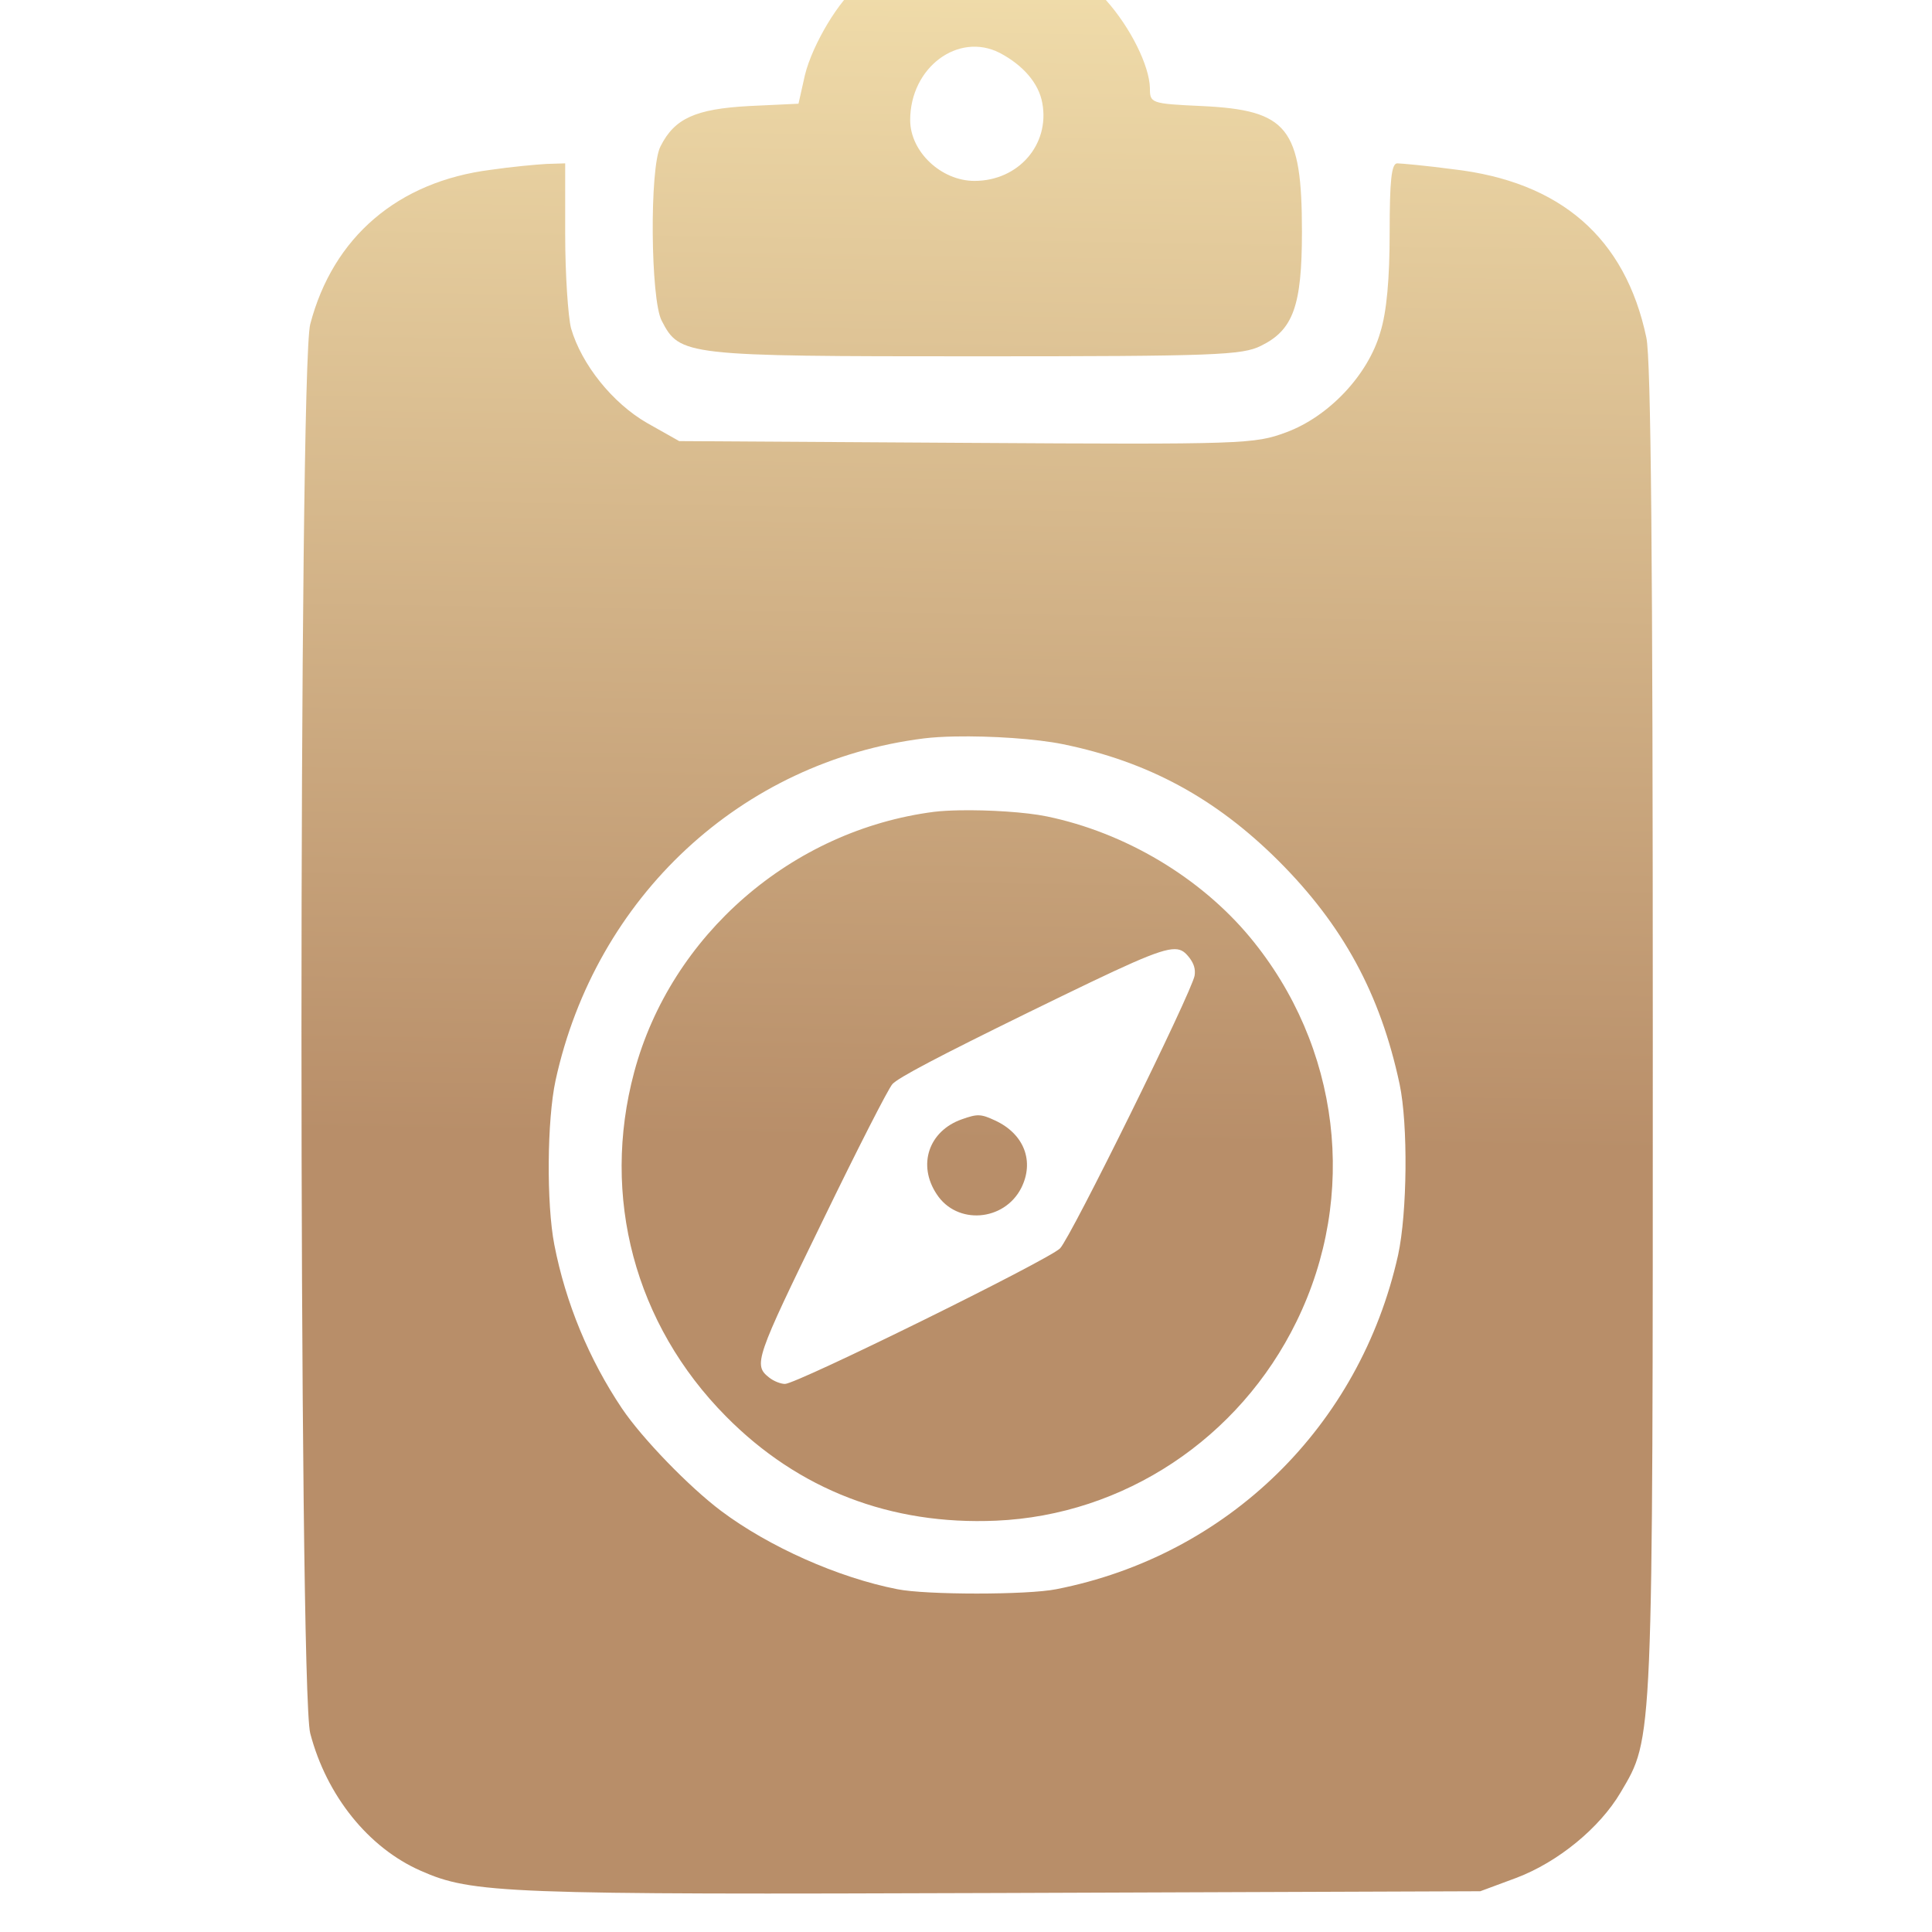 <?xml version="1.0" encoding="UTF-8" standalone="no"?>
<!-- Created with Inkscape (http://www.inkscape.org/) -->

<svg
   width="512"
   height="512"
   viewBox="0 0 135.467 135.467"
   version="1.1"
   id="svg1"
   xml:space="preserve"
   inkscape:version="1.3.2 (091e20e, 2023-11-25)"
   sodipodi:docname="icon.svg"
   inkscape:export-filename="icon-512.png"
   inkscape:export-xdpi="96.000008"
   inkscape:export-ydpi="96.000008"
   xmlns:inkscape="http://www.inkscape.org/namespaces/inkscape"
   xmlns:sodipodi="http://sodipodi.sourceforge.net/DTD/sodipodi-0.dtd"
   xmlns:xlink="http://www.w3.org/1999/xlink"
   xmlns="http://www.w3.org/2000/svg"
   xmlns:svg="http://www.w3.org/2000/svg"><sodipodi:namedview
     id="namedview1"
     pagecolor="#ffffff"
     bordercolor="#000000"
     borderopacity="0.25"
     inkscape:showpageshadow="false"
     inkscape:pageopacity="0.0"
     inkscape:pagecheckerboard="0"
     inkscape:deskcolor="#d1d1d1"
     inkscape:document-units="px"
     showborder="true"
     borderlayer="false"
     inkscape:zoom="0.79997052"
     inkscape:cx="133.75493"
     inkscape:cy="374.3888"
     inkscape:window-width="3440"
     inkscape:window-height="1384"
     inkscape:window-x="0"
     inkscape:window-y="0"
     inkscape:window-maximized="0"
     inkscape:current-layer="svg1"
     showguides="true" /><defs
     id="defs1"><linearGradient
       id="swatch162"
       inkscape:swatch="solid"><stop
         style="stop-color:#000000;stop-opacity:1;"
         offset="0"
         id="stop162" /></linearGradient><filter
       style="color-interpolation-filters:sRGB;"
       inkscape:label="Drop Shadow"
       id="filter158"
       x="-0.019"
       y="-0.019"
       width="1.038"
       height="1.046"><feFlood
         result="flood"
         in="SourceGraphic"
         flood-opacity="0.502"
         flood-color="rgb(0,0,0)"
         id="feFlood157" /><feGaussianBlur
         result="blur"
         in="SourceGraphic"
         stdDeviation="1"
         id="feGaussianBlur157" /><feOffset
         result="offset"
         in="blur"
         dx="0"
         dy="1"
         id="feOffset157" /><feComposite
         result="comp1"
         operator="in"
         in="flood"
         in2="offset"
         id="feComposite157" /><feComposite
         result="comp2"
         operator="over"
         in="SourceGraphic"
         id="feComposite158" /></filter><filter
       style="color-interpolation-filters:sRGB"
       inkscape:label="Drop Shadow"
       id="filter5"
       x="-0.028"
       y="-0.028"
       width="1.055"
       height="1.062"><feFlood
         result="flood"
         in="SourceGraphic"
         flood-opacity="0.75"
         flood-color="rgb(0,0,0)"
         id="feFlood4" /><feGaussianBlur
         result="blur"
         in="SourceGraphic"
         stdDeviation="1.25"
         id="feGaussianBlur4" /><feOffset
         result="offset"
         in="blur"
         dx="0"
         dy="0.75"
         id="feOffset4" /><feComposite
         result="comp1"
         operator="in"
         in="flood"
         in2="offset"
         id="feComposite4" /><feComposite
         result="comp2"
         operator="over"
         in="SourceGraphic"
         in2="comp1"
         id="feComposite5" /></filter><linearGradient
       inkscape:collect="always"
       xlink:href="#linearGradient1"
       id="linearGradient2"
       x1="2291.737"
       y1="4429.688"
       x2="2339.722"
       y2="7691.363"
       gradientUnits="userSpaceOnUse" /><linearGradient
       id="linearGradient1"
       inkscape:collect="always"><stop
         style="stop-color:#b88e69;stop-opacity:1;"
         offset="0.391"
         id="stop1" /><stop
         style="stop-color:#f0dcaa;stop-opacity:1;"
         offset="1"
         id="stop2" /></linearGradient><filter
       style="color-interpolation-filters:sRGB"
       inkscape:label="Drop Shadow"
       id="filter52"
       x="-0.01"
       y="-0.009"
       width="1.021"
       height="1.016"><feFlood
         result="flood"
         in="SourceGraphic"
         flood-opacity="0.745"
         flood-color="rgb(0,0,0)"
         id="feFlood51" /><feGaussianBlur
         result="blur"
         in="SourceGraphic"
         stdDeviation="10"
         id="feGaussianBlur51" /><feOffset
         result="offset"
         in="blur"
         dx="0"
         dy="-5"
         id="feOffset51" /><feComposite
         result="comp1"
         operator="in"
         in="flood"
         in2="offset"
         id="feComposite51" /><feComposite
         result="comp2"
         operator="over"
         in="SourceGraphic"
         in2="comp1"
         id="feComposite52" /></filter><linearGradient
       inkscape:collect="always"
       xlink:href="#linearGradient1"
       id="linearGradient3"
       gradientUnits="userSpaceOnUse"
       x1="2291.737"
       y1="4429.688"
       x2="2339.722"
       y2="7691.363" /><linearGradient
       inkscape:collect="always"
       xlink:href="#linearGradient1"
       id="linearGradient4"
       gradientUnits="userSpaceOnUse"
       x1="2291.737"
       y1="4429.688"
       x2="2339.722"
       y2="7691.363" /><linearGradient
       inkscape:collect="always"
       xlink:href="#linearGradient38"
       id="linearGradient40"
       x1="66.747"
       y1="125.788"
       x2="67.262"
       y2="13.903"
       gradientUnits="userSpaceOnUse"
       gradientTransform="translate(63.06,-35.894)" /><linearGradient
       id="linearGradient38"
       inkscape:collect="always"><stop
         style="stop-color:#ffffff;stop-opacity:1;"
         offset="0.499"
         id="stop39" /><stop
         style="stop-color:#ffffff;stop-opacity:0.748;"
         offset="1"
         id="stop40" /></linearGradient><filter
       style="color-interpolation-filters:sRGB"
       inkscape:label="Drop Shadow"
       id="filter5-6"
       x="-0.028"
       y="-0.028"
       width="1.055"
       height="1.055"><feFlood
         result="flood"
         in="SourceGraphic"
         flood-opacity="0.75"
         flood-color="rgb(0,0,0)"
         id="feFlood4-1" /><feGaussianBlur
         result="blur"
         in="SourceGraphic"
         stdDeviation="1.25"
         id="feGaussianBlur4-2" /><feComposite
         result="comp1"
         operator="in"
         in="flood"
         in2="offset"
         id="feComposite4-4" /><feComposite
         result="comp2"
         operator="over"
         in="SourceGraphic"
         in2="comp1"
         id="feComposite5-4" /></filter><linearGradient
       inkscape:collect="always"
       xlink:href="#linearGradient1"
       id="linearGradient2-5"
       x1="2291.737"
       y1="4429.688"
       x2="2339.722"
       y2="7691.363"
       gradientUnits="userSpaceOnUse" /><filter
       style="color-interpolation-filters:sRGB"
       inkscape:label="Drop Shadow"
       id="filter52-5"
       x="-0.01"
       y="-0.009"
       width="1.021"
       height="1.016"><feFlood
         result="flood"
         in="SourceGraphic"
         flood-opacity="0.745"
         flood-color="rgb(0,0,0)"
         id="feFlood51-3" /><feGaussianBlur
         result="blur"
         in="SourceGraphic"
         stdDeviation="10"
         id="feGaussianBlur51-9" /><feOffset
         result="offset"
         in="blur"
         dx="0"
         dy="-5"
         id="feOffset51-0" /><feComposite
         result="comp1"
         operator="in"
         in="flood"
         in2="offset"
         id="feComposite51-5" /><feComposite
         result="comp2"
         operator="over"
         in="SourceGraphic"
         in2="comp1"
         id="feComposite52-5" /></filter><linearGradient
       inkscape:collect="always"
       xlink:href="#linearGradient1"
       id="linearGradient5"
       gradientUnits="userSpaceOnUse"
       x1="2291.737"
       y1="4429.688"
       x2="2339.722"
       y2="7691.363" /><linearGradient
       inkscape:collect="always"
       xlink:href="#linearGradient1"
       id="linearGradient6"
       gradientUnits="userSpaceOnUse"
       x1="2291.737"
       y1="4429.688"
       x2="2339.722"
       y2="7691.363" /><linearGradient
       inkscape:collect="always"
       xlink:href="#linearGradient38"
       id="linearGradient40-4"
       x1="66.747"
       y1="125.788"
       x2="67.262"
       y2="13.903"
       gradientUnits="userSpaceOnUse" /><filter
       style="color-interpolation-filters:sRGB"
       inkscape:label="Drop Shadow"
       id="filter5-1"
       x="-0.007"
       y="-0.007"
       width="1.015"
       height="1.015"><feFlood
         result="flood"
         in="SourceGraphic"
         flood-opacity="0.75"
         flood-color="rgb(0,0,0)"
         id="feFlood4-8" /><feComposite
         result="comp1"
         operator="in"
         in="flood"
         in2="offset"
         id="feComposite4-5" /><feComposite
         result="comp2"
         operator="over"
         in="SourceGraphic"
         in2="comp1"
         id="feComposite5-8" /></filter><linearGradient
       inkscape:collect="always"
       xlink:href="#linearGradient1"
       id="linearGradient2-9"
       x1="2291.737"
       y1="4429.688"
       x2="2339.722"
       y2="7691.363"
       gradientUnits="userSpaceOnUse" /><filter
       style="color-interpolation-filters:sRGB"
       inkscape:label="Drop Shadow"
       id="filter52-3"
       x="-0.023"
       y="-0.016"
       width="1.045"
       height="1.032"><feFlood
         result="flood"
         in="SourceGraphic"
         flood-opacity="0.745"
         flood-color="rgb(0,0,0)"
         id="feFlood51-37" /><feGaussianBlur
         result="blur"
         in="SourceGraphic"
         stdDeviation="10"
         id="feGaussianBlur51-7" /><feComposite
         result="comp1"
         operator="in"
         in="flood"
         in2="offset"
         id="feComposite51-3" /><feComposite
         result="comp2"
         operator="over"
         in="SourceGraphic"
         in2="comp1"
         id="feComposite52-2" /></filter><linearGradient
       id="linearGradient5-6"
       inkscape:collect="always"
       gradientTransform="scale(0.886,1.129)"
       x1="2547.745"
       y1="3691.571"
       x2="2598.947"
       y2="6983.742"
       gradientUnits="userSpaceOnUse"><stop
         style="stop-color:#b88e69;stop-opacity:1;"
         offset="0.505"
         id="stop3" /><stop
         style="stop-color:#f0dcaa;stop-opacity:1;"
         offset="1"
         id="stop4" /></linearGradient><linearGradient
       inkscape:collect="always"
       xlink:href="#linearGradient1"
       id="linearGradient7"
       gradientUnits="userSpaceOnUse"
       x1="2291.737"
       y1="4429.688"
       x2="2339.722"
       y2="7691.363" /></defs><g
     inkscape:groupmode="layer"
     id="layer1"
     inkscape:label="Layer 1"
     style="display:none"><rect
       style="display:inline;mix-blend-mode:normal;fill:url(#linearGradient40);fill-opacity:1;stroke:none;stroke-width:62.597;stroke-linecap:round;stroke-dasharray:none;stroke-opacity:1;filter:url(#filter5-6)"
       id="rect8"
       width="109.008"
       height="109.008"
       x="76.29"
       y="-22.665"
       rx="0"
       ry="24.006"
       inkscape:label="rect8"
       transform="matrix(1.178,0,0,1.178,-86.327,29.788)" /><g
       transform="matrix(0.033,0,0,-0.033,-7.93,267.654)"
       fill="#000000"
       stroke="none"
       id="g2"
       style="fill:url(#linearGradient2-5);filter:url(#filter52-5)"><path
         d="m 2073,7685 c -33,-23 -80,-101 -93,-154 l -11,-49 -85,-4 c -91,-5 -127,-21 -151,-69 -19,-36 -17,-262 2,-298 31,-60 38,-61 537,-61 411,0 456,2 488,18 55,27 70,68 70,195 0,178 -24,208 -171,215 -88,4 -89,5 -89,31 -1,38 -33,103 -75,150 l -37,41 h -182 c -144,0 -186,-3 -203,-15 z m 240,-116 c 40,-21 67,-52 73,-86 13,-71 -41,-133 -116,-133 -57,0 -110,50 -110,104 0,90 82,151 153,115 z"
         id="path1"
         style="fill:url(#linearGradient5)" /><path
         id="path2"
         style="fill:url(#linearGradient6)"
         d="m 1570.003,7380.009 -32.003,-1.006 c -18,-1 -61.002,-5.009 -95.002,-10.009 -159,-20 -269.993,-114.999 -308.993,-263.999 -20,-74 -20,-2335.991 0,-2409.991 28,-107 99.997,-195.998 188.997,-234.997 88,-39 142.993,-41.004 991.992,-38.004 l 820.012,3.001 61.993,23 c 71,27 142,84.997 178,145.997 56,95 55.003,73 55.003,1302.998 0,800.998 -2.997,1147.996 -10.997,1184.996 -36,171 -147.006,267.006 -331.005,288.006 -45,6 -89.002,10.009 -95.002,10.009 -10,0 -12.991,-30.002 -12.991,-118.002 0,-79 -5.011,-136.011 -16.011,-171.01 -21,-73 -88.001,-143.992 -161.001,-170.992 -54,-20 -70.992,-21.005 -546.992,-18.005 l -491.001,3.001 -55.003,30.996 c -59,34 -112.005,100.008 -130.005,162.008 -5,20 -9.991,91.995 -9.991,159.995 z m 666.988,-980.153 c 60.92,1.177 138.604,-3.83 184.514,-13.248 145.448,-29.822 260.555,-92.08 368.333,-199.335 110.394,-110.394 174.224,-227.604 207.185,-381.946 14.649,-69.585 13.079,-220.251 -2.617,-292.452 -65.399,-292.989 -291.421,-513.776 -584.41,-571.327 -49.18,-9.941 -222.888,-9.941 -272.068,0 -101.5,19.881 -219.726,72.707 -301.345,133.921 -54.936,41.332 -134.997,124.001 -169.528,175.274 -56.505,84.234 -96.265,180.511 -115.623,279.918 -13.603,70.108 -12.545,212.946 2.104,280.961 68.538,313.917 317.569,545.683 629.917,584.923 14.78,1.831 33.233,2.92 53.539,3.312 z m 7.209,-126.272 c -16.571,-0.311 -31.573,-1.159 -43.475,-2.598 -243.286,-31.392 -449.955,-210.847 -512.738,-445.238 -57.028,-212.94 1.046,-431.119 156.958,-588.601 123.997,-125.567 282.001,-186.269 461.981,-178.421 218.172,9.418 415.944,140.228 513.781,340.612 105.685,215.556 74.821,470.868 -79.522,657.125 -85.281,102.546 -213.462,178.943 -347.4,206.673 -36.1,7.455 -99.872,11.38 -149.584,10.448 z m 368.498,-237.431 c 12.05,-0.143 17.854,-5.901 24.885,-14.73 7.848,-10.464 10.462,-19.369 8.893,-30.356 -4.709,-28.253 -211.892,-448.371 -230.203,-466.683 -19.881,-19.881 -449.938,-231.777 -470.342,-231.777 -7.325,0 -19.361,4.7 -27.209,10.979 -27.206,21.451 -23.552,31.914 92.074,268.921 58.075,119.812 111.446,224.449 118.77,232.82 9.941,10.987 77.438,46.574 233.351,122.961 166.54,81.291 223.271,108.18 249.782,107.865 z m -335.068,-284.182 c -7.848,0.262 -15.953,-2.098 -29.295,-6.807 -56.505,-19.881 -76.393,-77.949 -42.908,-128.175 34.531,-52.843 115.106,-46.562 144.405,10.466 23.021,45.518 5.222,92.603 -44.482,115.623 -12.295,5.755 -19.873,8.631 -27.721,8.893 z" /></g></g><g
     transform="matrix(0.041,0,0,-0.041,-24.741,314.034)"
     fill="#000000"
     stroke="none"
     id="g2-3"
     style="display:inline;fill:url(#linearGradient2)"><path
       d="m 2073,7685 c -33,-23 -80,-101 -93,-154 l -11,-49 -85,-4 c -91,-5 -127,-21 -151,-69 -19,-36 -17,-262 2,-298 31,-60 38,-61 537,-61 411,0 456,2 488,18 55,27 70,68 70,195 0,178 -24,208 -171,215 -88,4 -89,5 -89,31 -1,38 -33,103 -75,150 l -37,41 h -182 c -144,0 -186,-3 -203,-15 z m 240,-116 c 40,-21 67,-52 73,-86 13,-71 -41,-133 -116,-133 -57,0 -110,50 -110,104 0,90 82,151 153,115 z"
       id="path1-0"
       style="fill:url(#linearGradient3)" /><path
       id="path2-4"
       style="fill:url(#linearGradient4)"
       d="m 1570.003,7380.009 -32.003,-1.006 c -18,-1 -61.002,-5.009 -95.002,-10.009 -159,-20 -269.993,-114.999 -308.993,-263.999 -20,-74 -20,-2335.991 0,-2409.991 28,-107 99.997,-195.998 188.997,-234.997 88,-39 142.993,-41.004 991.992,-38.004 l 820.012,3.001 61.993,23 c 71,27 142,84.997 178,145.997 56,95 55.003,73 55.003,1302.998 0,800.998 -2.997,1147.996 -10.997,1184.996 -36,171 -147.006,267.006 -331.005,288.006 -45,6 -89.002,10.009 -95.002,10.009 -10,0 -12.991,-30.002 -12.991,-118.002 0,-79 -5.011,-136.011 -16.011,-171.01 -21,-73 -88.001,-143.992 -161.001,-170.992 -54,-20 -70.992,-21.005 -546.992,-18.005 l -491.001,3.001 -55.003,30.996 c -59,34 -112.005,100.008 -130.005,162.008 -5,20 -9.991,91.995 -9.991,159.995 z m 666.988,-980.153 c 60.92,1.177 138.604,-3.83 184.514,-13.248 145.448,-29.822 260.555,-92.08 368.333,-199.335 110.394,-110.394 174.224,-227.604 207.185,-381.946 14.649,-69.585 13.079,-220.251 -2.617,-292.452 -65.399,-292.989 -291.421,-513.776 -584.41,-571.327 -49.18,-9.941 -222.888,-9.941 -272.068,0 -101.5,19.881 -219.726,72.707 -301.345,133.921 -54.936,41.332 -134.997,124.001 -169.528,175.274 -56.505,84.234 -96.265,180.511 -115.623,279.918 -13.603,70.108 -12.545,212.946 2.104,280.961 68.538,313.917 317.569,545.683 629.917,584.923 14.78,1.831 33.233,2.92 53.539,3.312 z m 7.209,-126.272 c -16.571,-0.311 -31.573,-1.159 -43.475,-2.598 -243.286,-31.392 -449.955,-210.847 -512.738,-445.238 -57.028,-212.94 1.046,-431.119 156.958,-588.601 123.997,-125.567 282.001,-186.269 461.981,-178.421 218.172,9.418 415.944,140.228 513.781,340.612 105.685,215.556 74.821,470.868 -79.522,657.125 -85.281,102.546 -213.462,178.943 -347.4,206.673 -36.1,7.455 -99.872,11.38 -149.584,10.448 z m 368.498,-237.431 c 12.05,-0.143 17.854,-5.901 24.885,-14.73 7.848,-10.464 10.462,-19.369 8.893,-30.356 -4.709,-28.253 -211.892,-448.371 -230.203,-466.683 -19.881,-19.881 -449.938,-231.777 -470.342,-231.777 -7.325,0 -19.361,4.7 -27.209,10.979 -27.206,21.451 -23.552,31.914 92.074,268.921 58.075,119.812 111.446,224.449 118.77,232.82 9.941,10.987 77.438,46.574 233.351,122.961 166.54,81.291 223.271,108.18 249.782,107.865 z m -335.068,-284.182 c -7.848,0.262 -15.953,-2.098 -29.295,-6.807 -56.505,-19.881 -76.393,-77.949 -42.908,-128.175 34.531,-52.843 115.106,-46.562 144.405,10.466 23.021,45.518 5.222,92.603 -44.482,115.623 -12.295,5.755 -19.873,8.631 -27.721,8.893 z" /></g><g
     inkscape:groupmode="layer"
     id="layer2"
     inkscape:label="Layer 2"
     style="display:none"><g
       id="g1"
       transform="matrix(1.243,0,0,1.243,-16.44,-15.125)"
       style="opacity:1;stroke:#000000;stroke-width:1.597;stroke-linecap:round;stroke-linejoin:bevel;stroke-dasharray:12.774, 3.194, 1.597, 3.194;stroke-dashoffset:0;stroke-opacity:0.875"><rect
         style="display:none;opacity:1;mix-blend-mode:normal;fill:url(#linearGradient40-4);fill-opacity:1;stroke:#000000;stroke-width:1.597;stroke-linecap:round;stroke-linejoin:bevel;stroke-dasharray:12.774, 3.194, 1.597, 3.194;stroke-dashoffset:0;stroke-opacity:0.875;filter:url(#filter5-1)"
         id="rect8-0"
         width="109.008"
         height="109.008"
         x="13.229"
         y="13.229"
         rx="0"
         ry="24.006"
         inkscape:label="rect8" /><g
         transform="matrix(0.028,0,0,-0.028,3.497,237.837)"
         fill="#000000"
         stroke="none"
         id="g2-6"
         style="fill:url(#linearGradient2-9);stroke:#000000;stroke-width:56.54;stroke-linecap:round;stroke-linejoin:bevel;stroke-dasharray:452.319, 113.08, 56.54, 113.08;stroke-dashoffset:0;stroke-opacity:0.875;filter:url(#filter52-3)"><path
           d="m 2073,7685 c -33,-23 -80,-101 -93,-154 l -11,-49 -85,-4 c -91,-5 -127,-21 -151,-69 -19,-36 -17,-262 2,-298 31,-60 38,-61 537,-61 411,0 456,2 488,18 55,27 70,68 70,195 0,178 -24,208 -171,215 -88,4 -89,5 -89,31 -1,38 -33,103 -75,150 l -37,41 h -182 c -144,0 -186,-3 -203,-15 z m 240,-116 c 40,-21 67,-52 73,-86 13,-71 -41,-133 -116,-133 -57,0 -110,50 -110,104 0,90 82,151 153,115 z"
           id="path1-04"
           style="display:inline;fill:url(#linearGradient7);stroke:#000000;stroke-width:56.54;stroke-linecap:round;stroke-linejoin:bevel;stroke-dasharray:452.319, 113.08, 56.54, 113.08;stroke-dashoffset:0;stroke-opacity:0.875" /><path
           id="path2-0"
           style="display:inline;fill:url(#linearGradient5-6);stroke:#000000;stroke-width:56.54;stroke-linecap:round;stroke-linejoin:bevel;stroke-dasharray:452.319, 113.08, 56.54, 113.08;stroke-dashoffset:0;stroke-opacity:0.875"
           d="m 1570.003,7380.009 -32.003,-1.006 c -18,-1 -61.002,-5.009 -95.002,-10.009 -159,-20 -269.993,-114.999 -308.993,-263.999 -20,-74 -20,-2335.991 0,-2409.991 28,-107 99.997,-195.998 188.997,-234.997 88,-39 142.993,-41.004 991.992,-38.004 l 820.012,3.001 61.993,23 c 71,27 142,84.997 178,145.997 56,95 55.003,73 55.003,1302.998 0,800.998 -2.997,1147.996 -10.997,1184.996 -36,171 -147.006,267.006 -331.005,288.006 -45,6 -89.002,10.009 -95.002,10.009 -10,0 -12.991,-30.002 -12.991,-118.002 0,-79 -5.011,-136.011 -16.011,-171.01 -21,-73 -88.001,-143.992 -161.001,-170.992 -54,-20 -70.992,-21.005 -546.992,-18.005 l -491.001,3.001 -55.003,30.996 c -59,34 -112.005,100.008 -130.005,162.008 -5,20 -9.991,91.995 -9.991,159.995 z m 666.988,-980.153 c 60.92,1.177 138.604,-3.83 184.514,-13.248 145.448,-29.822 260.555,-92.08 368.333,-199.335 110.394,-110.394 174.224,-227.604 207.185,-381.946 14.649,-69.585 13.079,-220.251 -2.617,-292.452 -65.399,-292.989 -291.421,-513.776 -584.41,-571.327 -49.18,-9.941 -222.888,-9.941 -272.068,0 -101.5,19.881 -219.726,72.707 -301.345,133.921 -54.936,41.332 -134.997,124.001 -169.528,175.274 -56.505,84.234 -96.265,180.511 -115.623,279.918 -13.603,70.108 -12.545,212.946 2.104,280.961 68.538,313.917 317.569,545.683 629.917,584.923 14.78,1.831 33.233,2.92 53.539,3.312 z m 7.209,-126.272 c -16.571,-0.311 -31.573,-1.159 -43.475,-2.598 -243.286,-31.392 -449.955,-210.847 -512.738,-445.238 -57.028,-212.94 1.046,-431.119 156.958,-588.601 123.997,-125.567 282.001,-186.269 461.981,-178.421 218.172,9.418 415.944,140.228 513.781,340.612 105.685,215.556 74.821,470.868 -79.522,657.125 -85.281,102.546 -213.462,178.943 -347.4,206.673 -36.1,7.455 -99.872,11.38 -149.584,10.448 z m 368.498,-237.431 c 12.05,-0.143 17.854,-5.901 24.885,-14.73 7.848,-10.464 10.462,-19.369 8.893,-30.356 -4.709,-28.253 -211.892,-448.371 -230.203,-466.683 -19.881,-19.881 -449.938,-231.777 -470.342,-231.777 -7.325,0 -19.361,4.7 -27.209,10.979 -27.206,21.451 -23.552,31.914 92.074,268.921 58.075,119.812 111.446,224.449 118.77,232.82 9.941,10.987 77.438,46.574 233.351,122.961 166.54,81.291 223.271,108.18 249.782,107.865 z m -335.068,-284.182 c -7.848,0.262 -15.953,-2.098 -29.295,-6.807 -56.505,-19.881 -76.393,-77.949 -42.908,-128.175 34.531,-52.843 115.106,-46.562 144.405,10.466 23.021,45.518 5.222,92.603 -44.482,115.623 -12.295,5.755 -19.873,8.631 -27.721,8.893 z" /></g></g><g
       transform="matrix(0.015,0,0,-0.015,-3.365,184.768)"
       fill="#000000"
       stroke="none"
       id="g2-5"
       style="display:inline;fill:#ffffff" /></g></svg>
